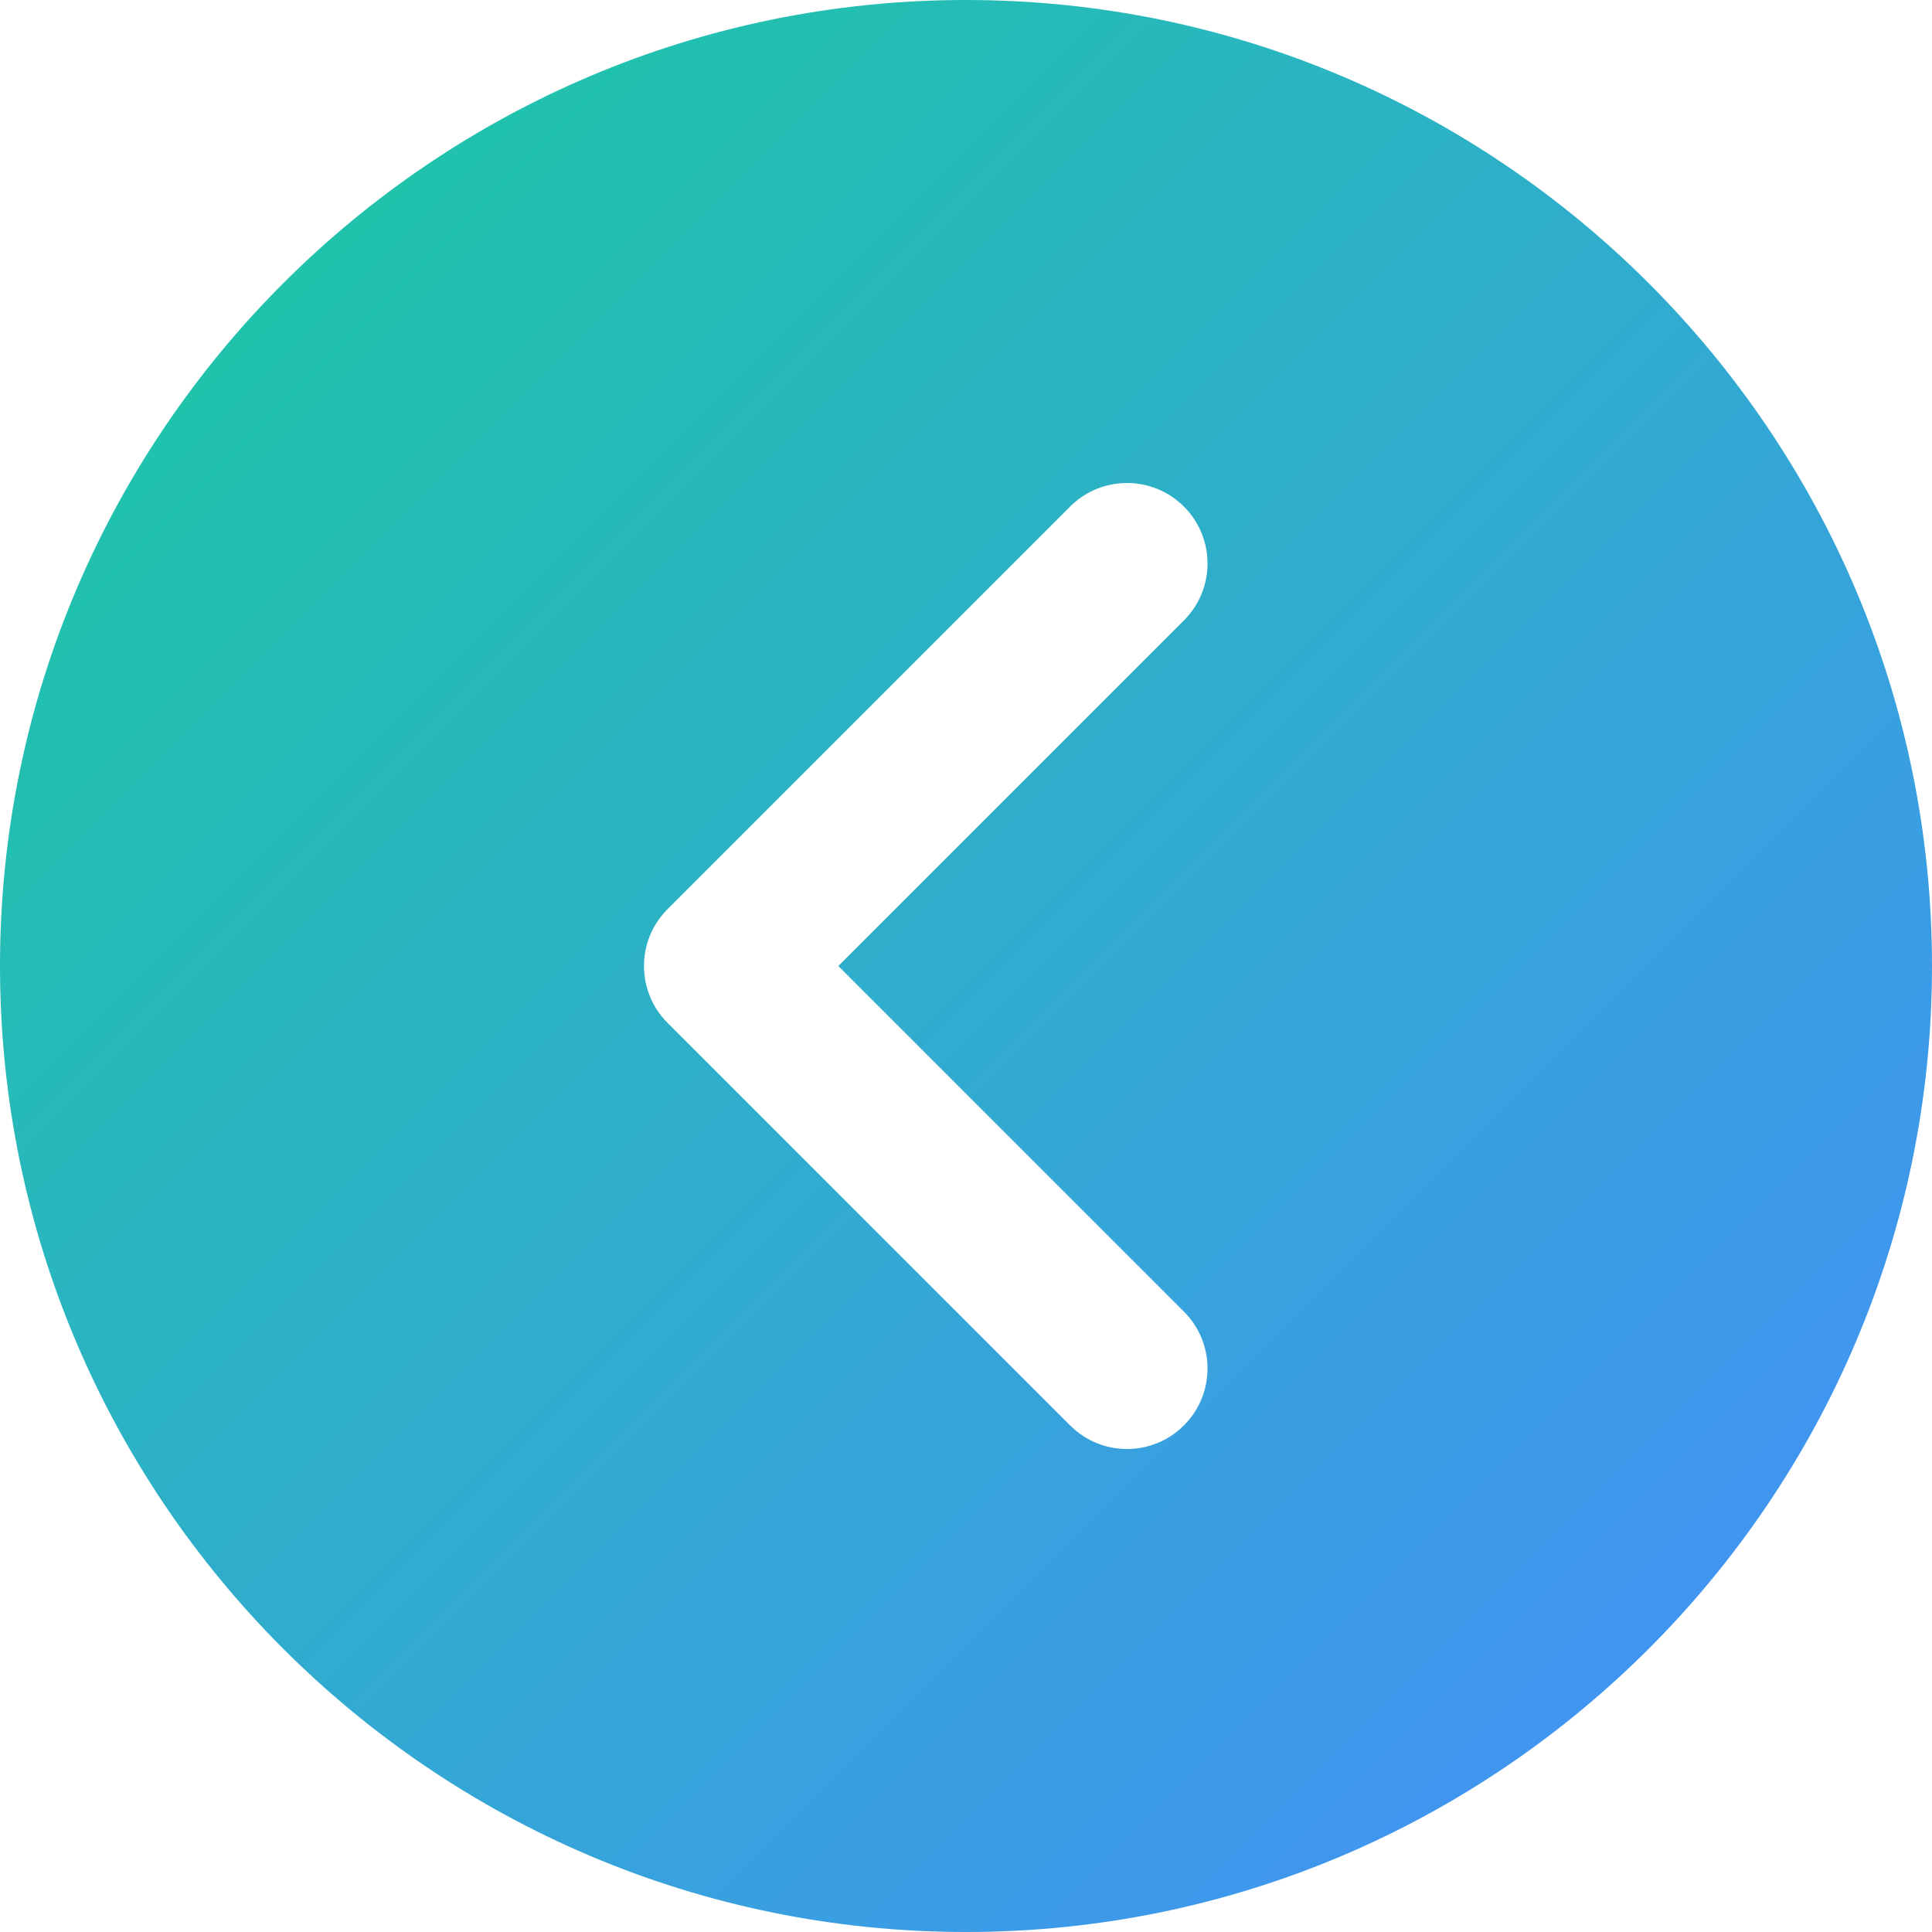 <svg width="60" height="60" viewBox="0 0 60 60" fill="none" xmlns="http://www.w3.org/2000/svg">
<g clip-path="url(#clip0_994_16798)">
<path d="M30 60C46.542 60 60 46.542 60 30C60 13.457 46.542 -1.17649e-06 30 -2.62268e-06C13.457 -4.06888e-06 4.06888e-06 13.457 2.62268e-06 30C1.17649e-06 46.542 13.457 60 30 60ZM20.733 28.233L33.233 15.732C33.72 15.245 34.36 15 35 15C35.64 15 36.28 15.245 36.768 15.732C37.745 16.71 37.745 18.29 36.768 19.267L26.035 30L36.767 40.733C37.745 41.71 37.745 43.29 36.767 44.267C35.79 45.245 34.21 45.245 33.233 44.267L20.733 31.767C19.755 30.79 19.755 29.21 20.733 28.233Z" fill="url(#paint0_linear_994_16798)" fill-opacity="0.99"/>
</g>
<defs>
<linearGradient id="paint0_linear_994_16798" x1="60" y1="60" x2="5.24537e-06" y2="-5.24537e-06" gradientUnits="userSpaceOnUse">
<stop stop-color="#458AFE"/>
<stop offset="1" stop-color="#16CB9C"/>
</linearGradient>
<clipPath id="clip0_994_16798">
<rect width="60" height="60" fill="white" transform="translate(60 60) rotate(-180)"/>
</clipPath>
</defs>
</svg>
